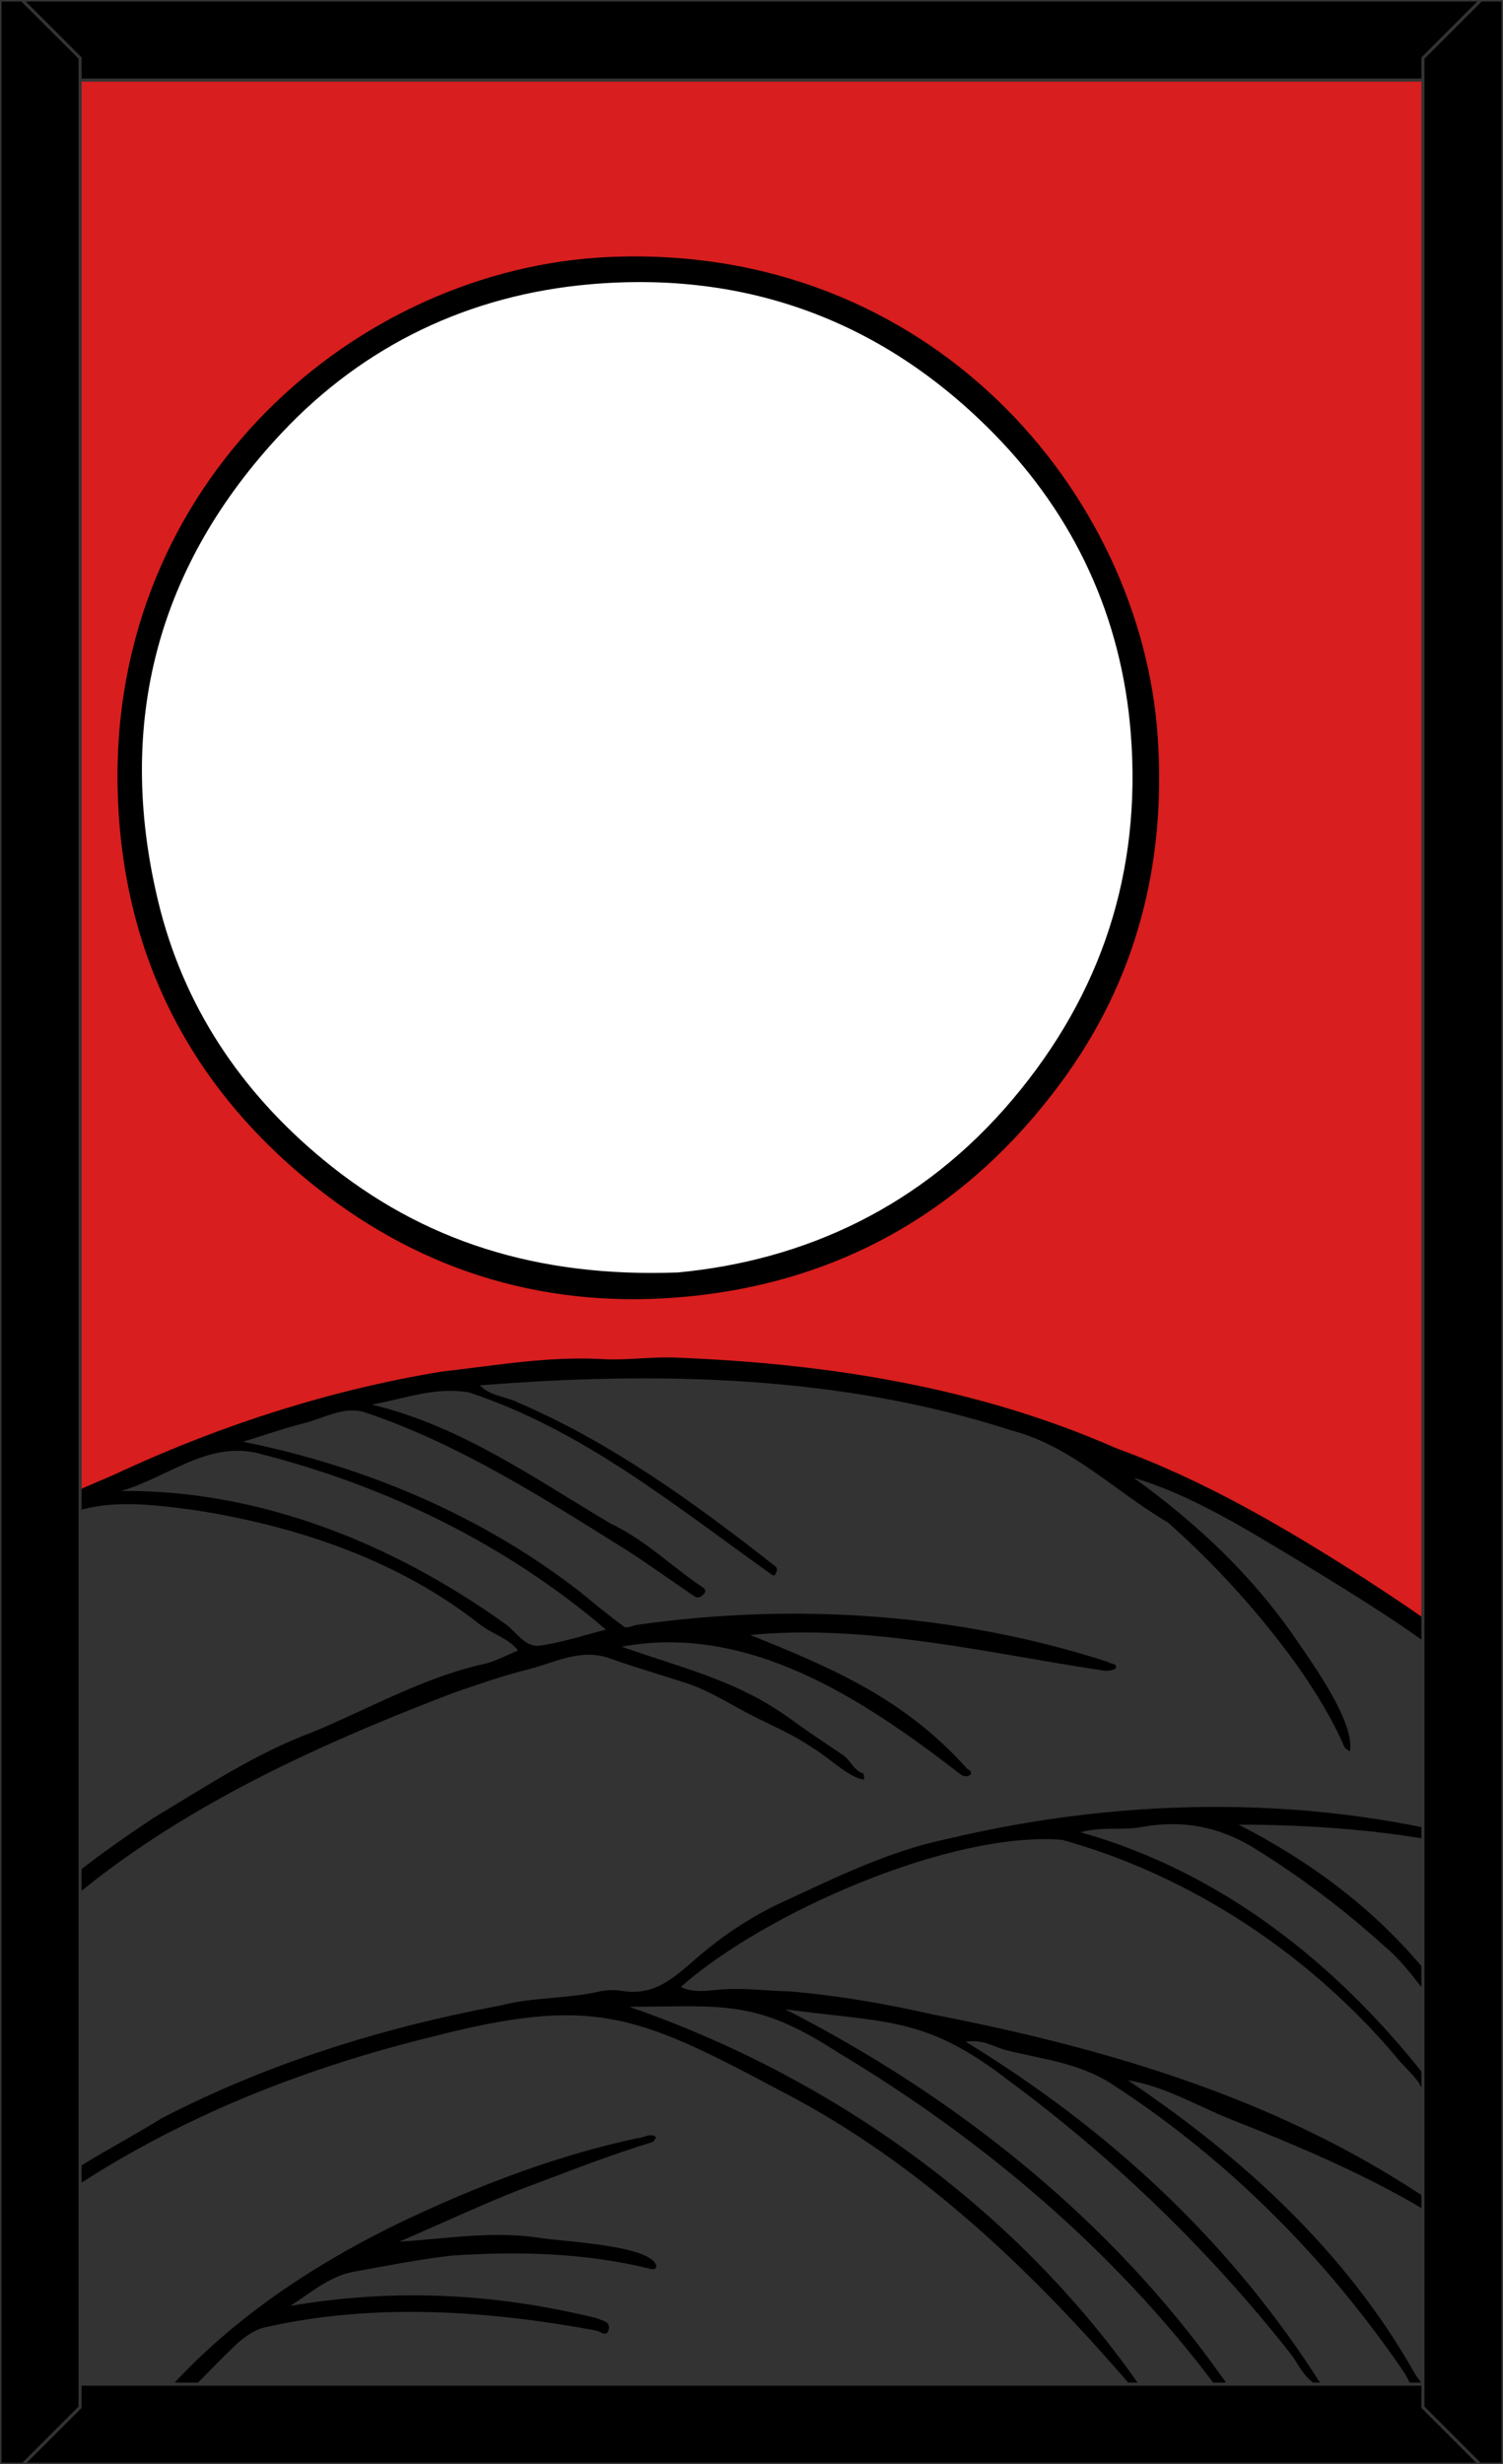 <svg xmlns="http://www.w3.org/2000/svg" xmlns:xlink="http://www.w3.org/1999/xlink" viewBox="0 0 976 1600">
<rect x="0" y="0" width="976" height="1600" fill="#808080" stroke="none"/>
<style type="text/css">
	.st0{fill:#FFFFFF;}
	.st1{clip-path:url(#SVGID_2_);}
	.st2{fill:#333333;}
	.st3{fill:#D81E1E;}
	.st4{fill:none;stroke:#333333;stroke-width:2;stroke-linecap:square;stroke-miterlimit:3;}
</style>
<g id="Paper_Backing">
	<path class="st0" d="M960,22v1556c0,3.3-2.7,6-6,6H22c-3.3,0-6-2.7-6-6V22c0-3.3,2.7-6,6-6h932C957.3,16,960,18.7,960,22z"/>
</g>
<g id="Wikipedia_Cropped">
	<g>
		<defs>
			<path id="SVGID_1_" d="M960,22v1556c0,3.3-2.7,6-6,6H22c-3.3,0-6-2.7-6-6V22c0-3.3,2.7-6,6-6h932C957.3,16,960,18.7,960,22z"/>
		</defs>
		<clipPath id="SVGID_2_">
			<use xlink:href="#SVGID_1_"  style="overflow:visible;"/>
		</clipPath>
		<g class="st1">
			<path class="st2" d="M83.1,1604c-8-4-82.2,6.6-87.1-4c9.2-4.2-17.9-619.5,9.7-607.7c18.1,9,35-20,55.8-18.5
				c11.4,0.8,10.3-3.7,16.2-9.6c54.7-23.3,107.2-42.5,163.1-56.1c136.4-27.2,281.3-24.7,417.4,16.8c20.1,6.3,48.6,19.9,65.6,34.8
				c5.1,4.6,8.4-3.1,12.4-4.2c38.5,10.3,74.7,34,109,54.3c47.2,30,98.1,56.9,134.8,99c-2.2,97.2,1.6,398.7,0,491.3
				C980.9,1611.7,87.1,1600,83.1,1604z"/>
			<path class="st3" d="M976-4C972.1,0.2-5-12-4,0C8.8-4.2-30,1046.2,12,994.1C160.6,906,337,870.8,508.2,890.8
				C680,904.7,846.7,986.5,976,1098.5C982.9,1096,984.7-1.9,976-4z M666.3,721.5c-61,72.2-139.9,108.3-225.1,116.4
				c-94.2,3.5-172-20.7-239.1-76.1c-55.5-45.8-94-103.4-110.9-173.7c-28.8-119.8-0.5-226.3,83.5-315.5
				c55.4-58.9,126-92.6,207.1-99.8c106.1-9.4,197.9,25,272.1,100.7c54.3,55.4,85.9,123.7,92,201.7
				C753.3,567.9,726.6,650.2,666.3,721.5z"/>
			<path d="M205.6,771.1c70.5,55.9,152,79.4,241.2,70.7C547.8,832,629.1,784.1,688.9,703c48.9-66.1,68.5-142.1,62.9-224.5
				c-10.7-157.9-147.5-321-356.7-311.6C231.9,174.3,71.7,312.4,76.4,512.5C78.9,618.2,122.6,705.3,205.6,771.1z M183.2,280.8
				c53.5-56.8,121.6-89.3,199.8-96.2c102.3-9,190.9,24.1,262.5,97.1c52.4,53.4,82.9,119.3,88.8,194.6c7,89.4-18.7,168.8-76.8,237.6
				c-58.8,69.7-134.9,104.5-217.2,112.3c-90.9,3.4-166-20-230.6-73.4c-53.5-44.2-90.7-99.8-107-167.6
				C74.9,469.5,102.2,366.9,183.2,280.8L183.2,280.8z M976.2,1463.7c-1.3,1.4-2.4,1.5-4.2,0.3c-19.6-12.2-38.9-24.8-59-36.1
				c-35.7-19.9-73.3-35.8-111.2-50.8c-23.3-9-44.3-22.3-69.4-26.4c74.5,49.9,141.9,111.6,186.2,190.2c2.2,4.1,9.2,10.7,4.6,12.1
				c-5.5,1.7-8.3-8.3-11.9-13.3c-50-73.2-112.9-136.6-187.1-185.1c-21.7-15-46.6-17.4-70.7-23.4c-8-2-15.2-7.4-26.3-5.5
				c94.6,58.1,172.8,130.5,232.4,225.1c-12.6-4.9-15.7-15.1-21.5-22.5c-52.6-66.7-113.9-126.2-182.3-176.8
				c-54.8-42.7-80.1-37.9-145.9-46.9c111.4,56.9,211.7,136.9,284,239.3c6.8,7.7-0.8,12-5.8,3.5c-65.7-87.2-150.9-159.1-244.4-215
				c-53.3-34.7-74.6-29.5-135.1-29.4c131.6,45.6,250.1,130.2,330.4,244.4c1,1.4,3.8,2.8,1.5,4.9c-2.1,2-3.5-0.3-4.8-1.7
				c-65.3-76.1-138.5-146.4-228.4-192.8c-94.5-50.4-122.4-62.3-228.1-35c-97.1,23.9-190.6,63.5-269.7,125.2
				c-2.4,1.8-4.9,6.4-8.1,2.8c-2.5-2.9,1-5.8,3.1-8.1c28.7-29,66.4-46.2,100.8-67.5c68.7-35.6,143.6-58.8,219.4-73
				c21.5-5.6,43.8-4.3,65.4-9.3c4.8-0.9,9.8-1,14.6-0.1c20.5,3.1,33.3-8.9,47.4-21.2c17.1-14.8,36.1-27.5,56.9-37
				c34.2-15.8,68.1-32.6,105.3-40.4c116.8-28,242.8-29.4,358.5,4.4c1.9,0.6,3.3,1.9,3.3,3.4c0,2.3-2.4,2.5-4.8,1.6
				c-55.3-14-109.5-18.7-167-18.9c47.9,24.6,88.5,55.1,122.3,96.1c3.8,5.6,22.8,27.4,19.8,32.2c-18.9-12-29.3-34.5-46.8-48.8
				c-26.5-24.1-55.3-45.8-85.8-64.6c-22.7-13.8-46.4-18.1-72.6-13.3c-12.6,2.3-26-0.5-39.5,3.4c91.1,25.5,166.4,85.3,224,158.7
				c2.6,2.7,1.8,5.3-0.6,6.6c-2.7,1.4-2.9-1.6-4.2-3.3c-3.5-4.7-7.8-8.8-11.8-13.2c-56.4-67.9-134.1-120.2-219.4-143.9
				c-72.1-5.9-193.5,47.5-247.6,95.5c8.5,4.1,17.6,2.4,25.6,1.7c15.2-1.3,30.1,0.9,45.1,1.2c31.3,2.6,62.8,8.1,93.5,15.1
				c104.7,20.3,208.9,50.3,300.3,106.7c23.1,14.3,45.5,29.9,68.4,44.5C975.7,1460.7,978.1,1461.7,976.2,1463.7L976.2,1463.7z
				 M426.2,1471.4c-0.4,2.8-3,1.9-4.5,1.6c-41.9-10.3-85-11.3-127.9-8.5c-21.6,2.4-42.7,6.7-63.9,10.5c-15.7,2.8-27,13-41.4,22.2
				c67.8-11.6,133.2-8.1,198.7,7.9c3.4,1.7,9.4,2,8.1,7.4s-5.1,1.4-8.1,0.7c-71.1-13.1-145.3-18.2-216.2-1.8
				c-7.3,2-14.3,7.5-19.9,13c-17.1,16.8-33.8,34.1-50,51.7c-7,5-18.8,31.8-26.2,28.3c-4.7-2.2-0.6-6.5,0.8-8.8
				c46.6-73.1,120.6-123.7,198.4-159.2c44.7-20.4,91.3-37.7,139.4-48c4.2-0.1,9.2-4,12.6-0.6c-0.9,1.1-1.5,2.8-2.6,3.1
				c-24.3,7.4-48,16.5-71.7,25.5c-31.6,11.4-61.7,25.9-92.5,39.1c30.7-1.9,61.1-7.2,91.6-2.4
				C364.3,1455.4,423.6,1457.7,426.2,1471.4L426.2,1471.4z M984.1,1104.8c-26-33.4-62.5-56.5-97.6-79.6c-51.8-33.1-104-63.9-162-85
				c-90.2-39.7-187.7-54.9-285.5-58.7c-15.6-0.7-31.4,1.8-47,1c-35.6-2.1-70.2,4.1-105.4,8.1C215,902.4,145,924.8,79.1,955.2
				C64.5,962.4,5.9,983.8,6,998.3c2.9,7.7,12.5-0.7,17-2.7c30.3-24.9,68.2-19.8,104.1-15c65.5,10.3,131.4,32.3,183.9,73.7
				c8.2,6.6,19.2,9.2,25.4,17.4c-7.8,3.1-15.3,7.4-23.4,9c-38.8,8.9-73.5,28.8-109.9,43.9c-37.1,13.8-69.7,35.6-103.5,55.8
				c-33.6,22.6-66.9,45.9-93.3,76.8c-2,2.2-5.1,5.1-5.1,8.4c-0.2,4.3,4.5,5.2,8.4,1.6c78-80.4,182-128.7,285.3-168.2
				c15.7-5.3,31.2-10.9,47.4-14.9c17.9-4.4,34.5-14.3,54.1-7.2c16.1,5.8,32.6,10.5,48.9,15.8c15.5,5,29.1,14.1,43.5,21.4
				c13.2,6.7,26.9,12.4,39.2,21c9,5,24.3,20.1,33.2,20.3c-0.2-1.3-0.1-3.7-0.7-3.9c-6.2-2-8.2-8.6-13.1-12c-12-8-24-16-35.6-24.5
				c-33.8-24-67.1-31.4-108.1-45.8c82.7-15.4,157.5,34.5,219.8,82.7c4,3.5,10.8-0.3,4.6-3.4c-40.5-45.2-86.3-65-140.9-86.9
				c76-7.3,153.4,11.6,228.7,23c2.8,0.5,7.9,0,8.6-1.5c1.5-3.2-3.3-2.4-5-4c-97.7-31.7-204-38.6-305.7-24.1
				c-2.9,0.4-6.8,2.5-8.4,1.3c-9.9-7.2-19.3-15-28.7-22.7c-63.9-49.7-139.9-81.6-218.9-97.5c13.7-4.2,26.8-8.8,40.3-12.2
				c12.8-3.2,25.1-11.2,39.1-6.8c61.2,20.6,115.8,55.7,170.2,89.7c14.8,9.6,29.1,19.9,43.7,29.8c2.1,1.4,4.5,0.2,6.1-1.8
				c2-2.5-0.3-3.8-1.8-4.8c-19.7-13.2-36.5-30.2-58.6-40.6c-50-29.6-97.4-63.5-155.3-77.4c22.7-4.2,40.4-11.5,62.8-8
				c73.6,24.2,133.4,73.2,195.6,117.5c1.2,0.8,2.9,2.7,3.9,0c0.6-1.4,1.6-3.1-0.6-4.7c-51.9-40.8-105.8-79.9-166.7-106.1
				c-7.8-4.1-17.6-3.8-24.9-11.2c115.4-9.2,234.1-6.7,345,29.2c39.7,10.3,67.3,39.7,101.8,59.8c31.3,27.8,59.4,58.9,83.9,92.8
				c11.8,16.9,22.5,34.1,30.7,52.9c0.5,1.3,2.4,2,3.6,3c3.4-19.4-25.1-58.1-36.5-75c-28.4-40.7-63.5-73.5-103.9-102.7
				c37.8,11.3,72.8,33.3,106.8,53.7c35.9,22,72.1,43.8,105,70.2c10.2,8.1,19.2,17.8,29,26.4C981,1112.9,988.5,1111,984.1,1104.8
				L984.1,1104.8z M170.2,944.3c81.6,20.9,159.2,59,223.3,113.8c-13.6,3.4-28.2,8.4-43.2,10.4c-9.4,1.2-15-9-22.2-14.1
				c-72.5-52-159.6-87.3-249.5-86.3C109.7,959.1,136.3,934.3,170.2,944.3z"/>
		</g>
	</g>
</g>
<g>
	<g id="Layer_1_2_">
		<g transform="matrix( 1, 0, 0, 1, 0,0) ">
			<g>
				<g id="Layer0_0_FILL_1_">
					<path d="M52,1548v15l-37,37h946l-37-37v-15H52 M52,52V37.7L14.3,0H0v1600h15l37-37v-15V52 M924,52V37.7L961.7,0H14.3L52,37.7
						V52H924 M976,0h-14.3L924,37.7V52v1496v15l37,37h15V0z"/>
				</g>
			</g>
			<g>
				<path id="Layer0_0_1_STROKES_1_" class="st4" d="M961,1600h15V0h-14.3L924,37.7V52v1496v15L961,1600H15H0V0h14.3h947.4 M52,52
					V37.7L14.3,0 M15,1600l37-37v-15V52h872 M924,1548H52"/>
			</g>
		</g>
	</g>
</g>
</svg>
